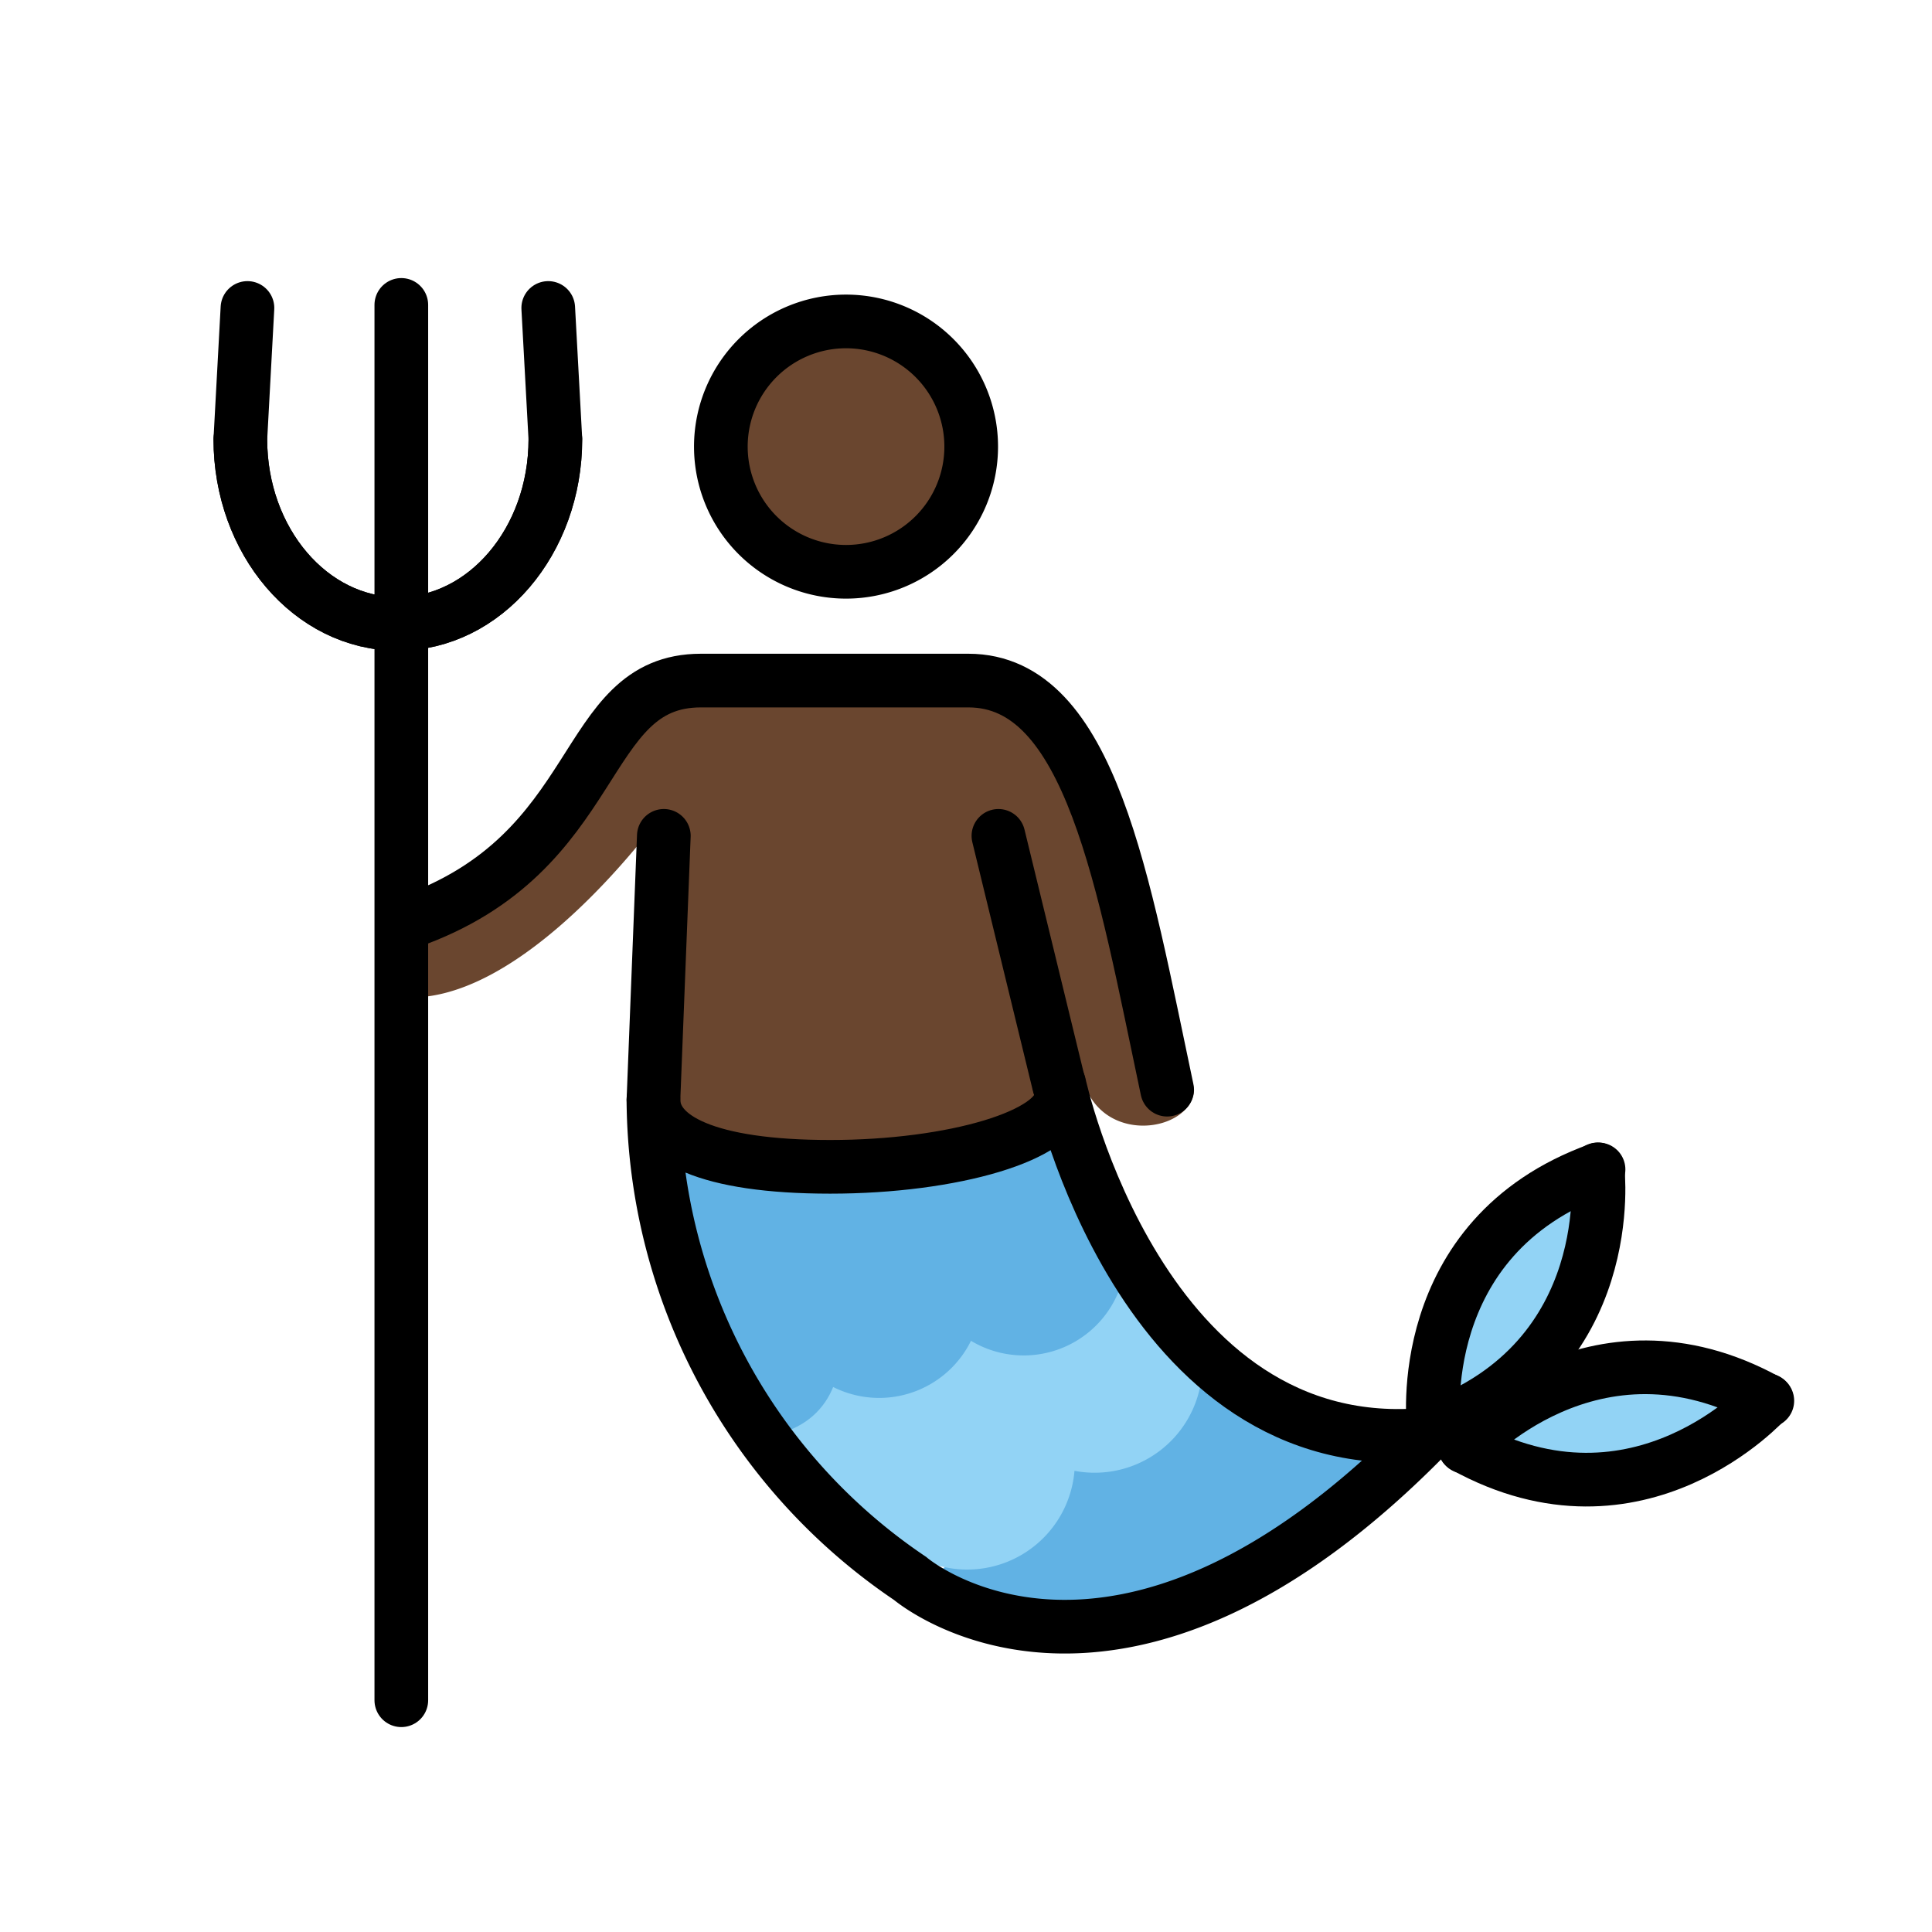 <?xml version="1.0" encoding="UTF-8"?>
<svg id="a" viewBox="0 0 72 72" xmlns="http://www.w3.org/2000/svg"><g id="b"><path d="m33.892 59.467 10.457-8.456 8.047 3.77s-8.818 11.164-18.504 4.686z" fill="#61b2e4"/><path d="M26.857,51.72a3.364,3.364,0,0,0,2.631-2.907c.486-2.61,3.855,2.765,4.943-1.647,0,0,6.944,1.493,6.043-2.197l4.106,5.176s-1.657,4.155-5.894,3.113c0,0,1.43,5.9-3.445,4.23,0,0,.646,1.893-3.547.129Z" fill="#92d3f5"/><path d="m38.671 53.009a3.01 3.01 0 0 1-4.747 3.608" fill="none" stroke="#92d3f5" stroke-linecap="round" stroke-miterlimit="10" stroke-width="2"/><path d="m43.423 49.399a3.013 3.013 0 0 1-4.752 3.61" fill="none" stroke="#92d3f5" stroke-linecap="round" stroke-miterlimit="10" stroke-width="2"/><path d="M30.152,49.285c.358,1.373.087,2.692-1.231,3.129-1.32.439-1.505-1.034-1.863-2.409" fill="none" stroke="#61b2e4" stroke-linecap="round" stroke-miterlimit="10" stroke-width="2"/><path d="m35.519 47.699a2.816 2.816 0 0 1-5.386 1.586" fill="none" stroke="#61b2e4" stroke-linecap="round" stroke-miterlimit="10" stroke-width="2"/><path d="m40.907 46.111a2.817 2.817 0 0 1-5.388 1.588" fill="none" stroke="#61b2e4" stroke-linecap="round" stroke-miterlimit="10" stroke-width="2"/><path d="M23.648,42.714s.115,2.516,1.647.347c1.533-2.169,5.842,3.353,8.675-.203,0,0,4.771,2.312,5.493-1.416L41.428,46.5s-2.342,4.425-5.753,1.706c0,0-1.619,4.714-5.35,1.157,0,0-.327,5.076-4.664,1.144Z" fill="#61b2e4"/><path d="m59.26 43.908c2.009 0.915-3.162 9.868-5.707 9.252s4.01-10.022 5.707-9.252z" fill="#92d3f5"/><path d="m53.767 53.939c-1.139-2.356 10.29-3.266 10.771-1.467 0.571 2.136-9.631 3.824-10.771 1.467" fill="#92d3f5"/></g><g id="c" fill="#6a462f"><path d="m36.345 16.634a4.768 4.768 0 1 1 0-6e-4z"/><path d="M24.718,30.291s-5.307,7.476-9.965,6.844l-.158-2.999s3.869-.08,9.871-8.292l12.396-.632s3.632,1.343,4.896,6.633c.781,3.272,1.369,5.945,2.178,7.28a4.295,4.295,0,0,1,.563,1.485c-.077,1.586-3.501,2.128-4.154-.434-1.815-2.371-1.527,2.612-1.527,2.612l-14.589.452"/></g><g id="d" fill="none" stroke="#000" stroke-width="2"><path d="m15.237 34.359c7.326-2.569 6.312-8.996 10.883-8.996h9.97c4.571 0 5.774 7.548 7.406 15.246" stroke-linecap="round" stroke-miterlimit="10"/><path d="m24.739 31.15-0.388 9.867a21.666 21.666 0 0 0 9.563 17.805s7.697 6.609 19.438-5.503" stroke-linecap="round" stroke-miterlimit="10"/><line x1="39.473" x2="37.208" y1="40.452" y2="31.15" stroke-linecap="round" stroke-miterlimit="10"/><path d="m53.236 53.456c-10.73 1.05-13.763-13.061-13.763-13.061" stroke-linecap="round" stroke-miterlimit="10"/><line x1="14.956" x2="14.956" y1="63.363" y2="11.363" stroke-linecap="round" stroke-linejoin="round"/><path d="m8.957 16.368c0 3.8 2.628 6.882 5.87 6.882s5.87-3.082 5.87-6.882l-0.266-4.891" stroke-linecap="round" stroke-miterlimit="10"/><path d="m20.697 16.368c0 3.8-2.628 6.882-5.87 6.882s-5.87-3.082-5.87-6.882l0.265-4.891" stroke-linecap="round" stroke-miterlimit="10"/><path d="m53.43 53.185s-0.856-7.077 6.143-9.604" stroke-linecap="round" stroke-miterlimit="10"/><path d="m59.539 43.58s0.857 7.076-6.141 9.604" stroke-linecap="round" stroke-miterlimit="10"/><path d="m54.593 53.92s4.755-5.311 11.27-1.717" stroke-linecap="round" stroke-miterlimit="10"/><path d="m65.84 52.178s-4.753 5.31-11.27 1.716" stroke-linecap="round" stroke-miterlimit="10"/><path d="m39.533 40.86c0 1.444-4.007 2.624-8.595 2.624-4.592 0-6.586-1.063-6.586-2.508" stroke-linecap="round" stroke-miterlimit="10"/><path d="m36.194 16.644a4.665 4.665 0 1 1-4.666-4.665h9e-4a4.666 4.666 0 0 1 4.665 4.665z" stroke-miterlimit="10"/></g></svg>
